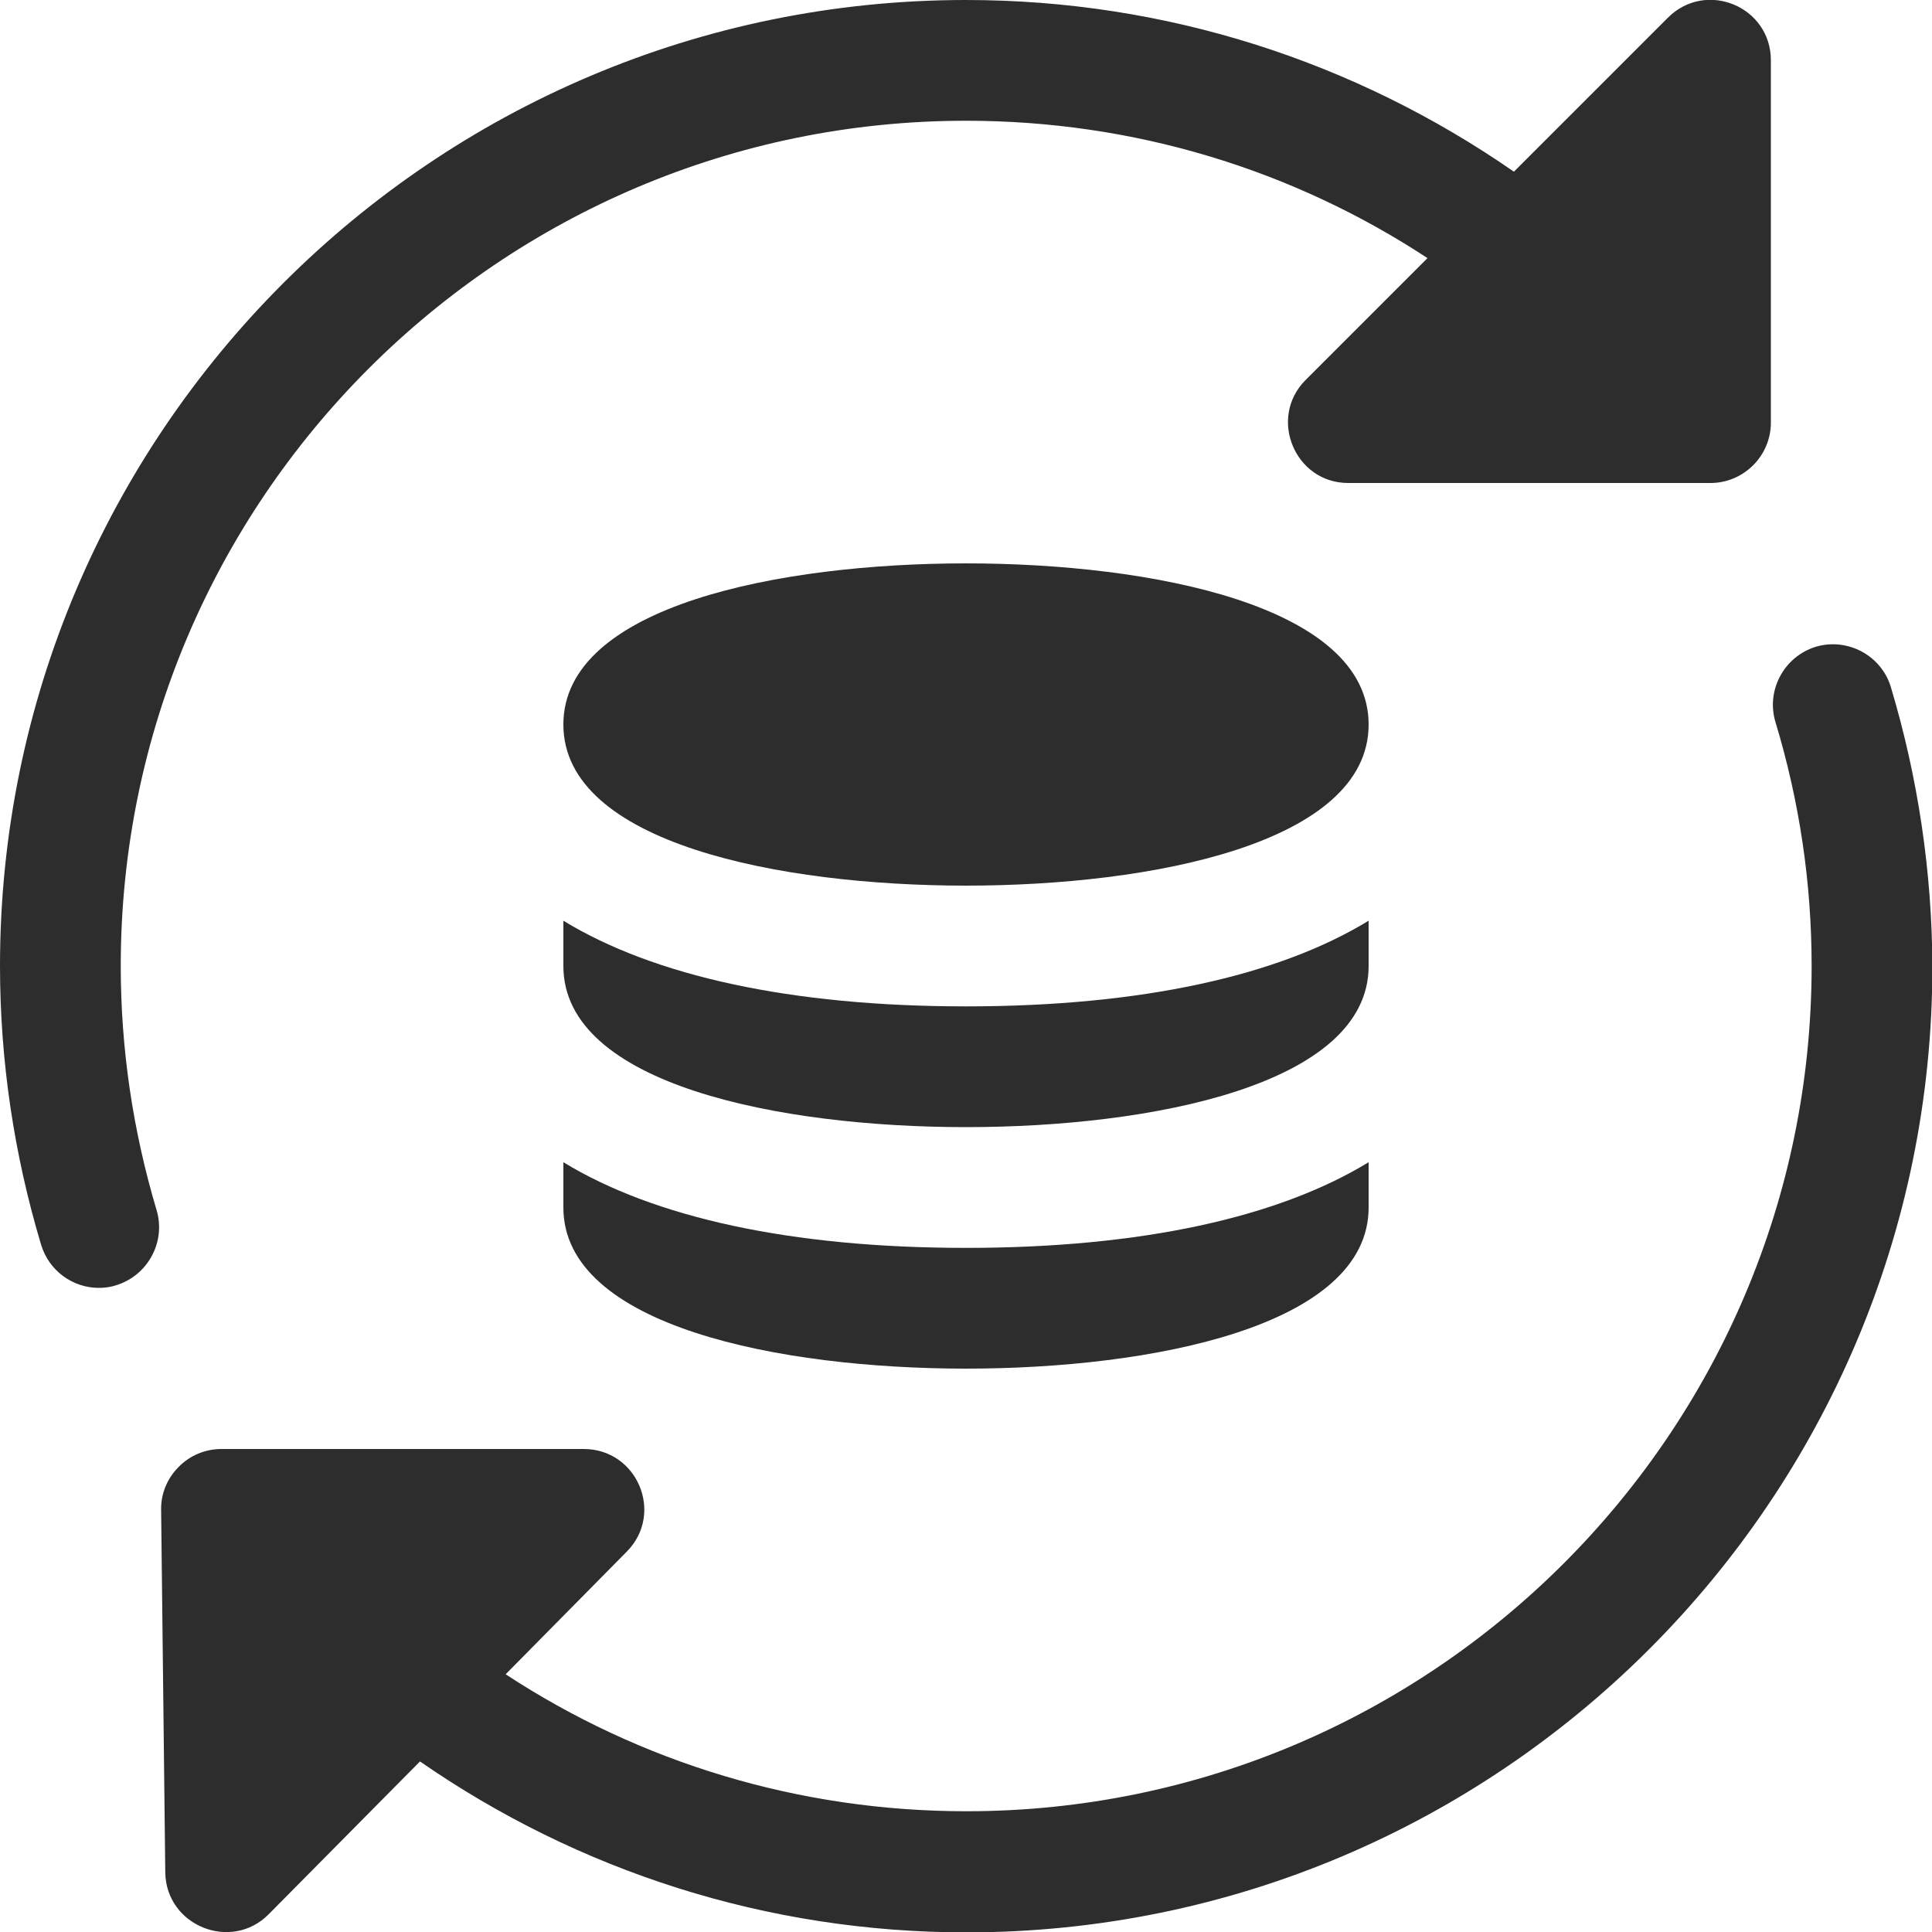 <?xml version="1.0" encoding="utf-8"?>
<!-- Generator: Adobe Illustrator 23.0.1, SVG Export Plug-In . SVG Version: 6.00 Build 0)  -->
<svg version="1.1" id="bold" xmlns="http://www.w3.org/2000/svg" xmlns:xlink="http://www.w3.org/1999/xlink" x="0px" y="0px"
	 viewBox="0 0 512 512" style="enable-background:new 0 0 512 512;" xml:space="preserve">
<style type="text/css">
	.st0{fill:#2D2D2D;}
</style>
<path class="st0" d="M442,4.7l-40.8,40.8C359.1,16.3,309,0,256,0C114.8,0,0,114.8,0,256c0,25,3.7,49.9,10.9,73.9
	c2.1,6.9,8.4,11.4,15.3,11.4c1.5,0,3.1-0.2,4.6-0.7c8.4-2.6,13.2-11.5,10.7-19.9C35.2,299.6,32,277.9,32,256
	C32,132.5,132.5,32,256,32c44.4,0,86.5,12.9,122.3,36.4L346,100.7c-10,10-2.9,27.3,11.3,27.3h96c8.8,0,16-7.2,16-16V16
	C469.3,1.7,452.1-5.4,442,4.7L442,4.7z"/>
<path class="st0" d="M501.1,182.1c-2.5-8.4-11.5-13.2-19.9-10.7c-8.4,2.6-13.2,11.5-10.7,19.9c6.4,21.1,9.6,42.8,9.6,64.7
	c0,123.5-100.5,224-224,224c-44.3,0-86.4-12.9-122.1-36.3l32.1-32.5c10-10.1,2.8-27.2-11.4-27.2h-96c-4.3,0-8.4,1.7-11.4,4.8
	c-3,3-4.7,7.1-4.6,11.4l1.1,96c0.2,14.2,17.5,21.1,27.4,11.1l40.1-40.5c42,29.1,92,45.3,144.8,45.3c141.2,0,256-114.8,256-256
	C512,231,508.3,206.1,501.1,182.1L501.1,182.1z"/>
<path class="st0" d="M256,234.7c-49.2,0-106.7-11.2-106.7-42.7s57.5-42.7,106.7-42.7s106.7,11.2,106.7,42.7S305.2,234.7,256,234.7z"
	/>
<path class="st0" d="M256,266.7c-46.5,0-82.8-8.1-106.7-22.7v12c0,31.5,57.5,42.7,106.7,42.7s106.7-11.2,106.7-42.7v-12
	C338.8,258.6,302.5,266.7,256,266.7z"/>
<path class="st0" d="M256,330.7c-46.5,0-82.8-8.1-106.7-22.7v12c0,31.5,57.5,42.7,106.7,42.7s106.7-11.2,106.7-42.7v-12
	C338.8,322.6,302.5,330.7,256,330.7z"/>
</svg>
